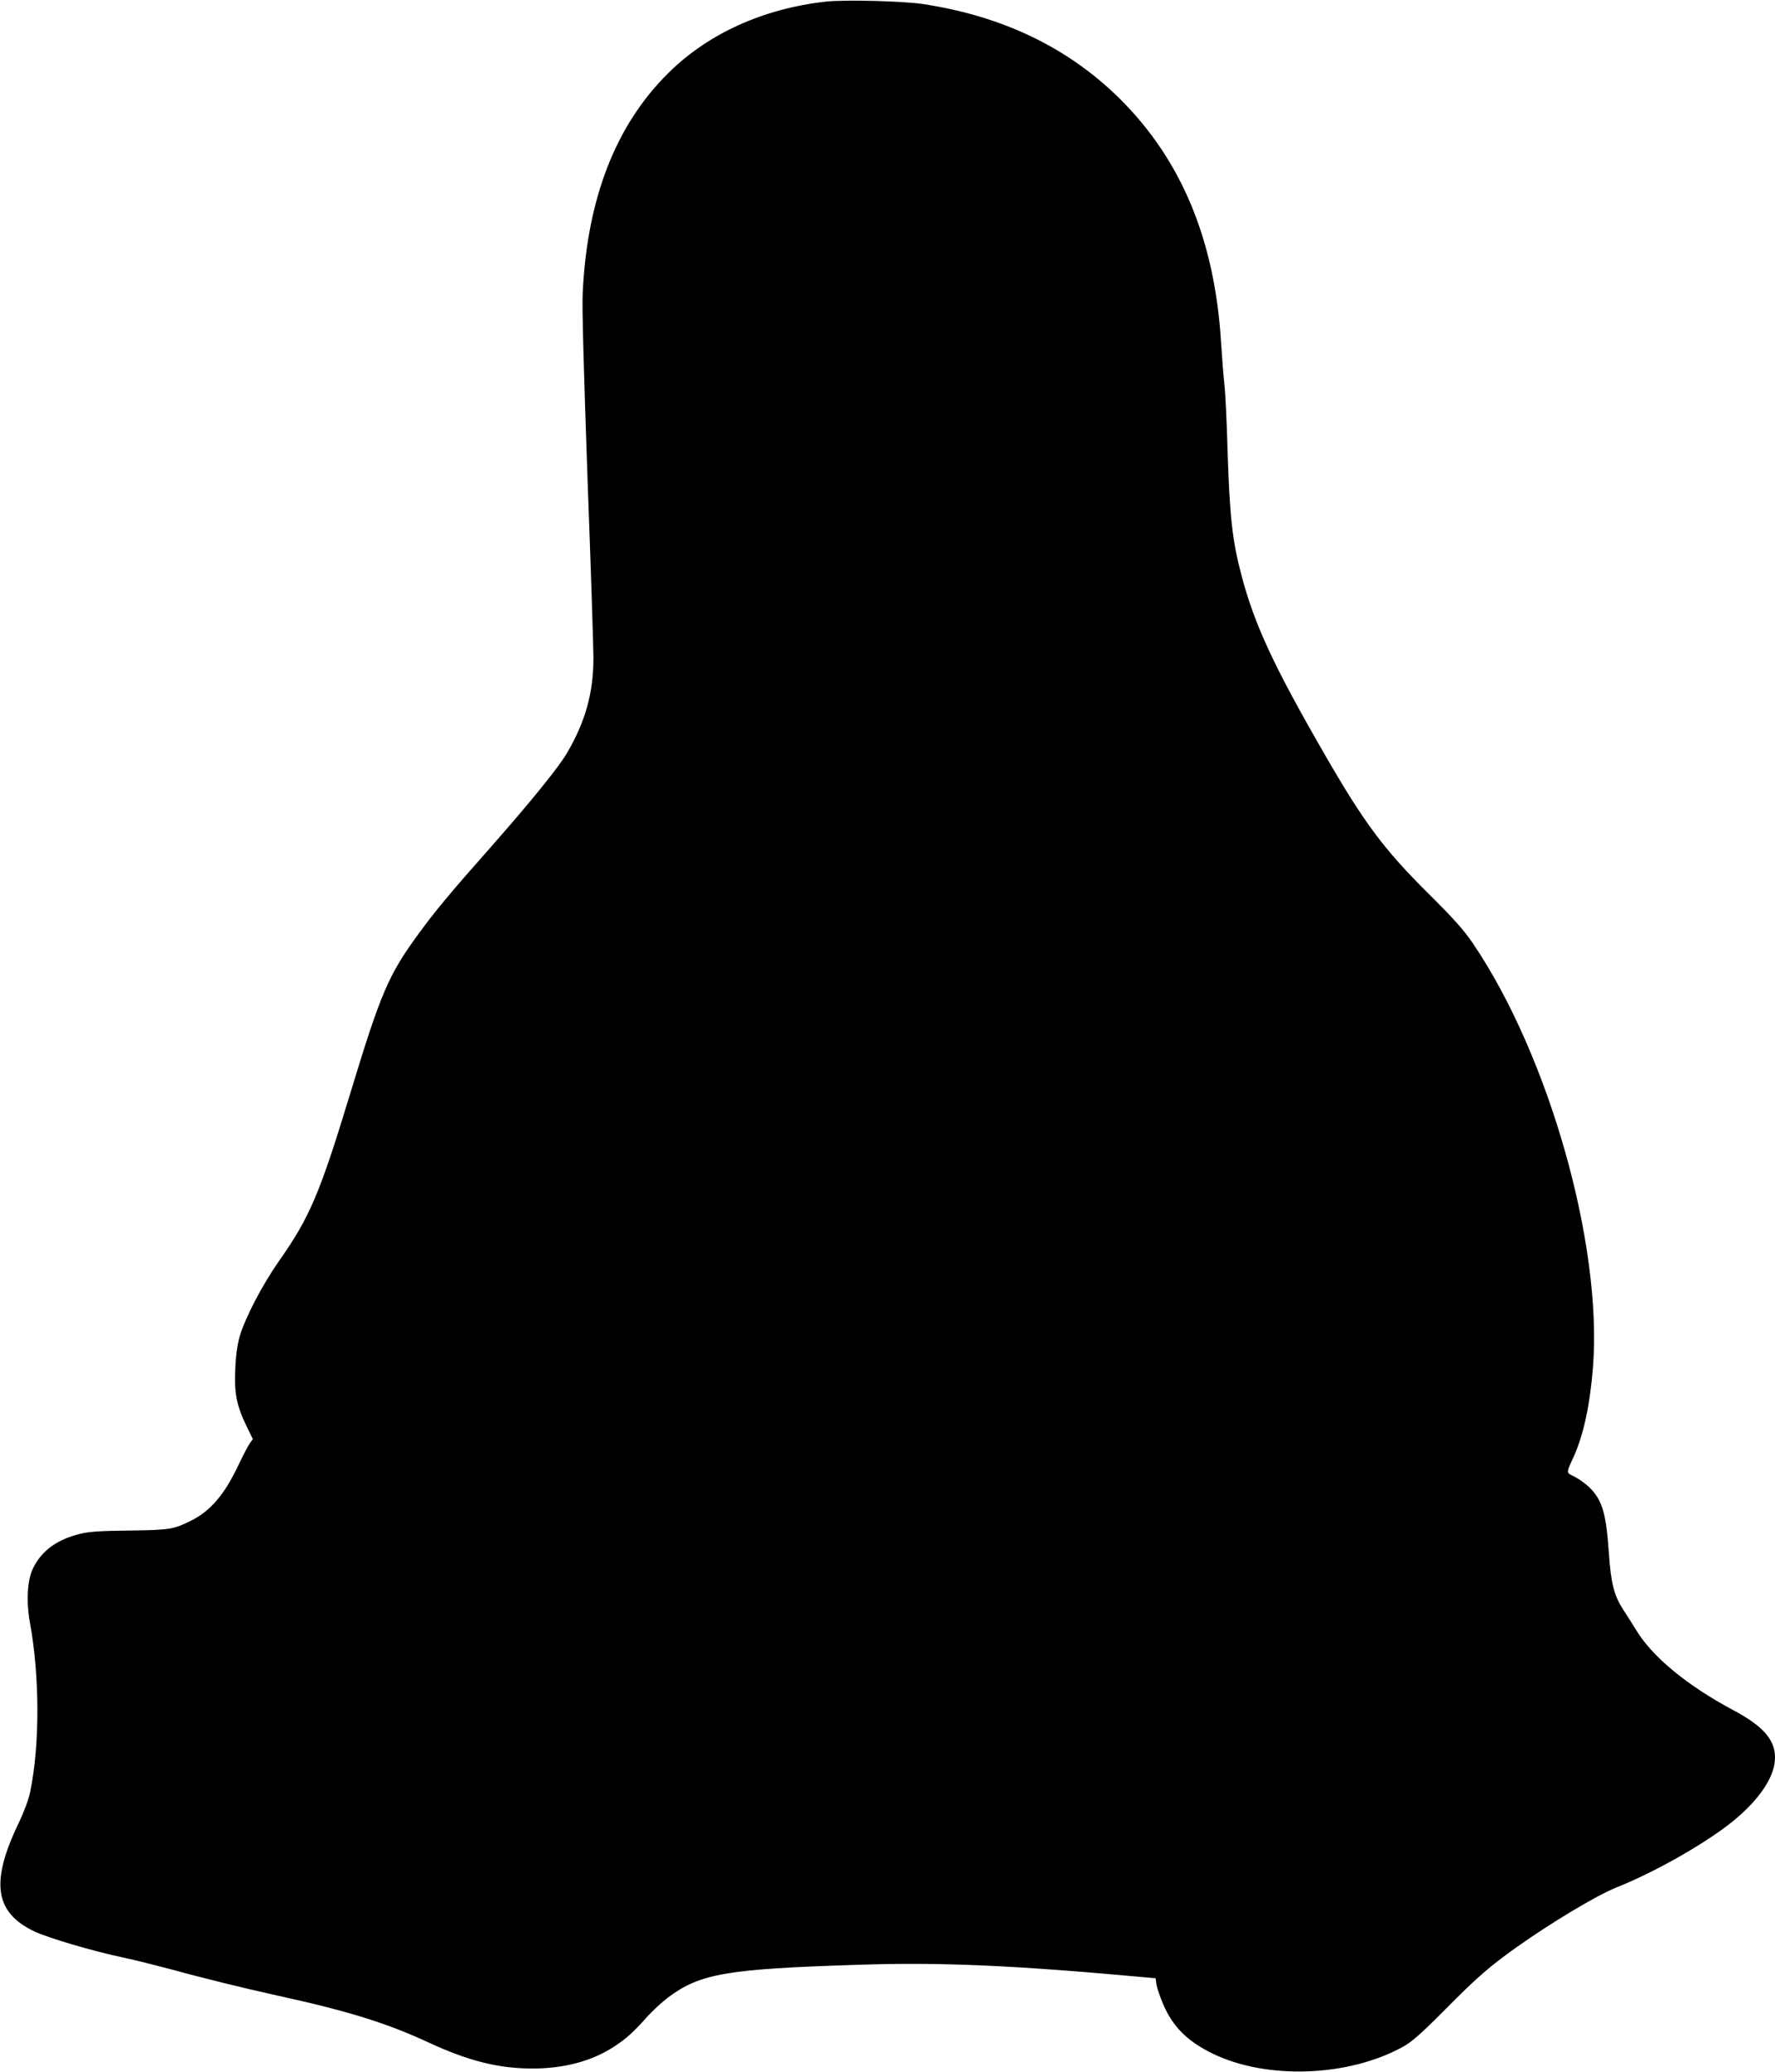 <?xml version="1.0" encoding="UTF-8"?>
<svg xmlns="http://www.w3.org/2000/svg" xmlns:xlink="http://www.w3.org/1999/xlink" width="90pt" height="105pt" viewBox="0 0 90 105" version="1.1">
<g id="surface1">
<path style=" stroke:none;fill-rule:nonzero;fill:rgb(0%,0%,0%);fill-opacity:1;" d="M 41.867 0.082 C 38.691 0.441 35.914 1.699 33.898 3.691 C 31.211 6.34 29.758 10.082 29.543 14.906 C 29.508 15.617 29.609 19.082 29.789 24.223 C 29.957 28.727 30.09 32.828 30.09 33.336 C 30.09 35.109 29.684 36.578 28.742 38.176 C 28.32 38.898 26.898 40.648 24.84 42.984 C 22.824 45.258 22.035 46.207 21.188 47.375 C 19.691 49.422 19.293 50.367 17.773 55.371 C 16.219 60.5 15.695 61.711 14.152 63.902 C 13.293 65.133 12.422 66.797 12.145 67.758 C 12.035 68.16 11.953 68.727 11.93 69.383 C 11.871 70.586 11.992 71.227 12.488 72.254 L 12.82 72.934 L 12.664 73.156 C 12.574 73.277 12.316 73.777 12.086 74.262 C 11.375 75.758 10.672 76.578 9.688 77.07 C 8.797 77.512 8.605 77.543 6.555 77.57 C 5.094 77.586 4.512 77.625 4.074 77.734 C 2.895 78.02 2.117 78.586 1.68 79.473 C 1.379 80.07 1.324 81.18 1.52 82.254 C 2.016 84.953 2.023 88.453 1.527 90.832 C 1.445 91.219 1.215 91.836 0.949 92.391 C -0.496 95.387 -0.273 96.93 1.742 97.887 C 2.43 98.215 4.719 98.891 6.281 99.219 C 6.852 99.34 7.895 99.602 8.598 99.789 C 10.043 100.191 12.367 100.766 14.094 101.145 C 17.648 101.922 19.605 102.531 21.73 103.516 C 23.738 104.449 25.277 104.836 26.996 104.836 C 28.582 104.836 29.988 104.469 31.105 103.746 C 31.75 103.328 32.105 103.008 32.801 102.227 C 33.09 101.906 33.578 101.457 33.875 101.234 C 35.504 100.02 36.84 99.789 43.52 99.578 C 47.68 99.438 51.383 99.602 58.035 100.211 L 58.59 100.258 L 58.641 100.594 C 58.672 100.773 58.828 101.227 58.984 101.594 C 59.473 102.719 60.191 103.441 61.457 104.066 C 64.195 105.41 68.344 105.27 71.129 103.738 C 71.59 103.484 72.039 103.09 73.32 101.801 C 74.938 100.168 75.551 99.645 76.914 98.676 C 78.684 97.422 80.949 96.066 81.949 95.664 C 84 94.852 86.777 93.254 88.074 92.129 C 89.23 91.137 89.918 90.102 89.992 89.25 C 90.082 88.266 89.48 87.52 87.902 86.684 C 85.512 85.41 83.734 83.934 82.918 82.547 C 82.758 82.285 82.484 81.852 82.312 81.59 C 81.84 80.867 81.684 80.258 81.578 78.727 C 81.438 76.691 81.246 76.035 80.594 75.387 C 80.41 75.207 80.082 74.969 79.859 74.852 C 79.395 74.625 79.395 74.699 79.793 73.828 C 80.297 72.711 80.625 71.172 80.773 69.258 C 81.246 63.066 78.543 53.516 74.691 47.824 C 74.238 47.152 73.742 46.594 72.453 45.312 C 70.168 43.051 69.168 41.703 67.176 38.25 C 64.598 33.789 63.598 31.641 62.945 29.145 C 62.484 27.398 62.352 26.211 62.242 22.82 C 62.203 21.359 62.129 19.844 62.078 19.449 C 62.035 19.047 61.961 18.113 61.914 17.367 C 61.598 12.164 59.902 8.098 56.77 4.996 C 54.152 2.41 50.828 0.812 46.785 0.203 C 45.762 0.051 42.816 -0.023 41.867 0.082 Z M 41.867 0.082 "/>
</g>
</svg>
